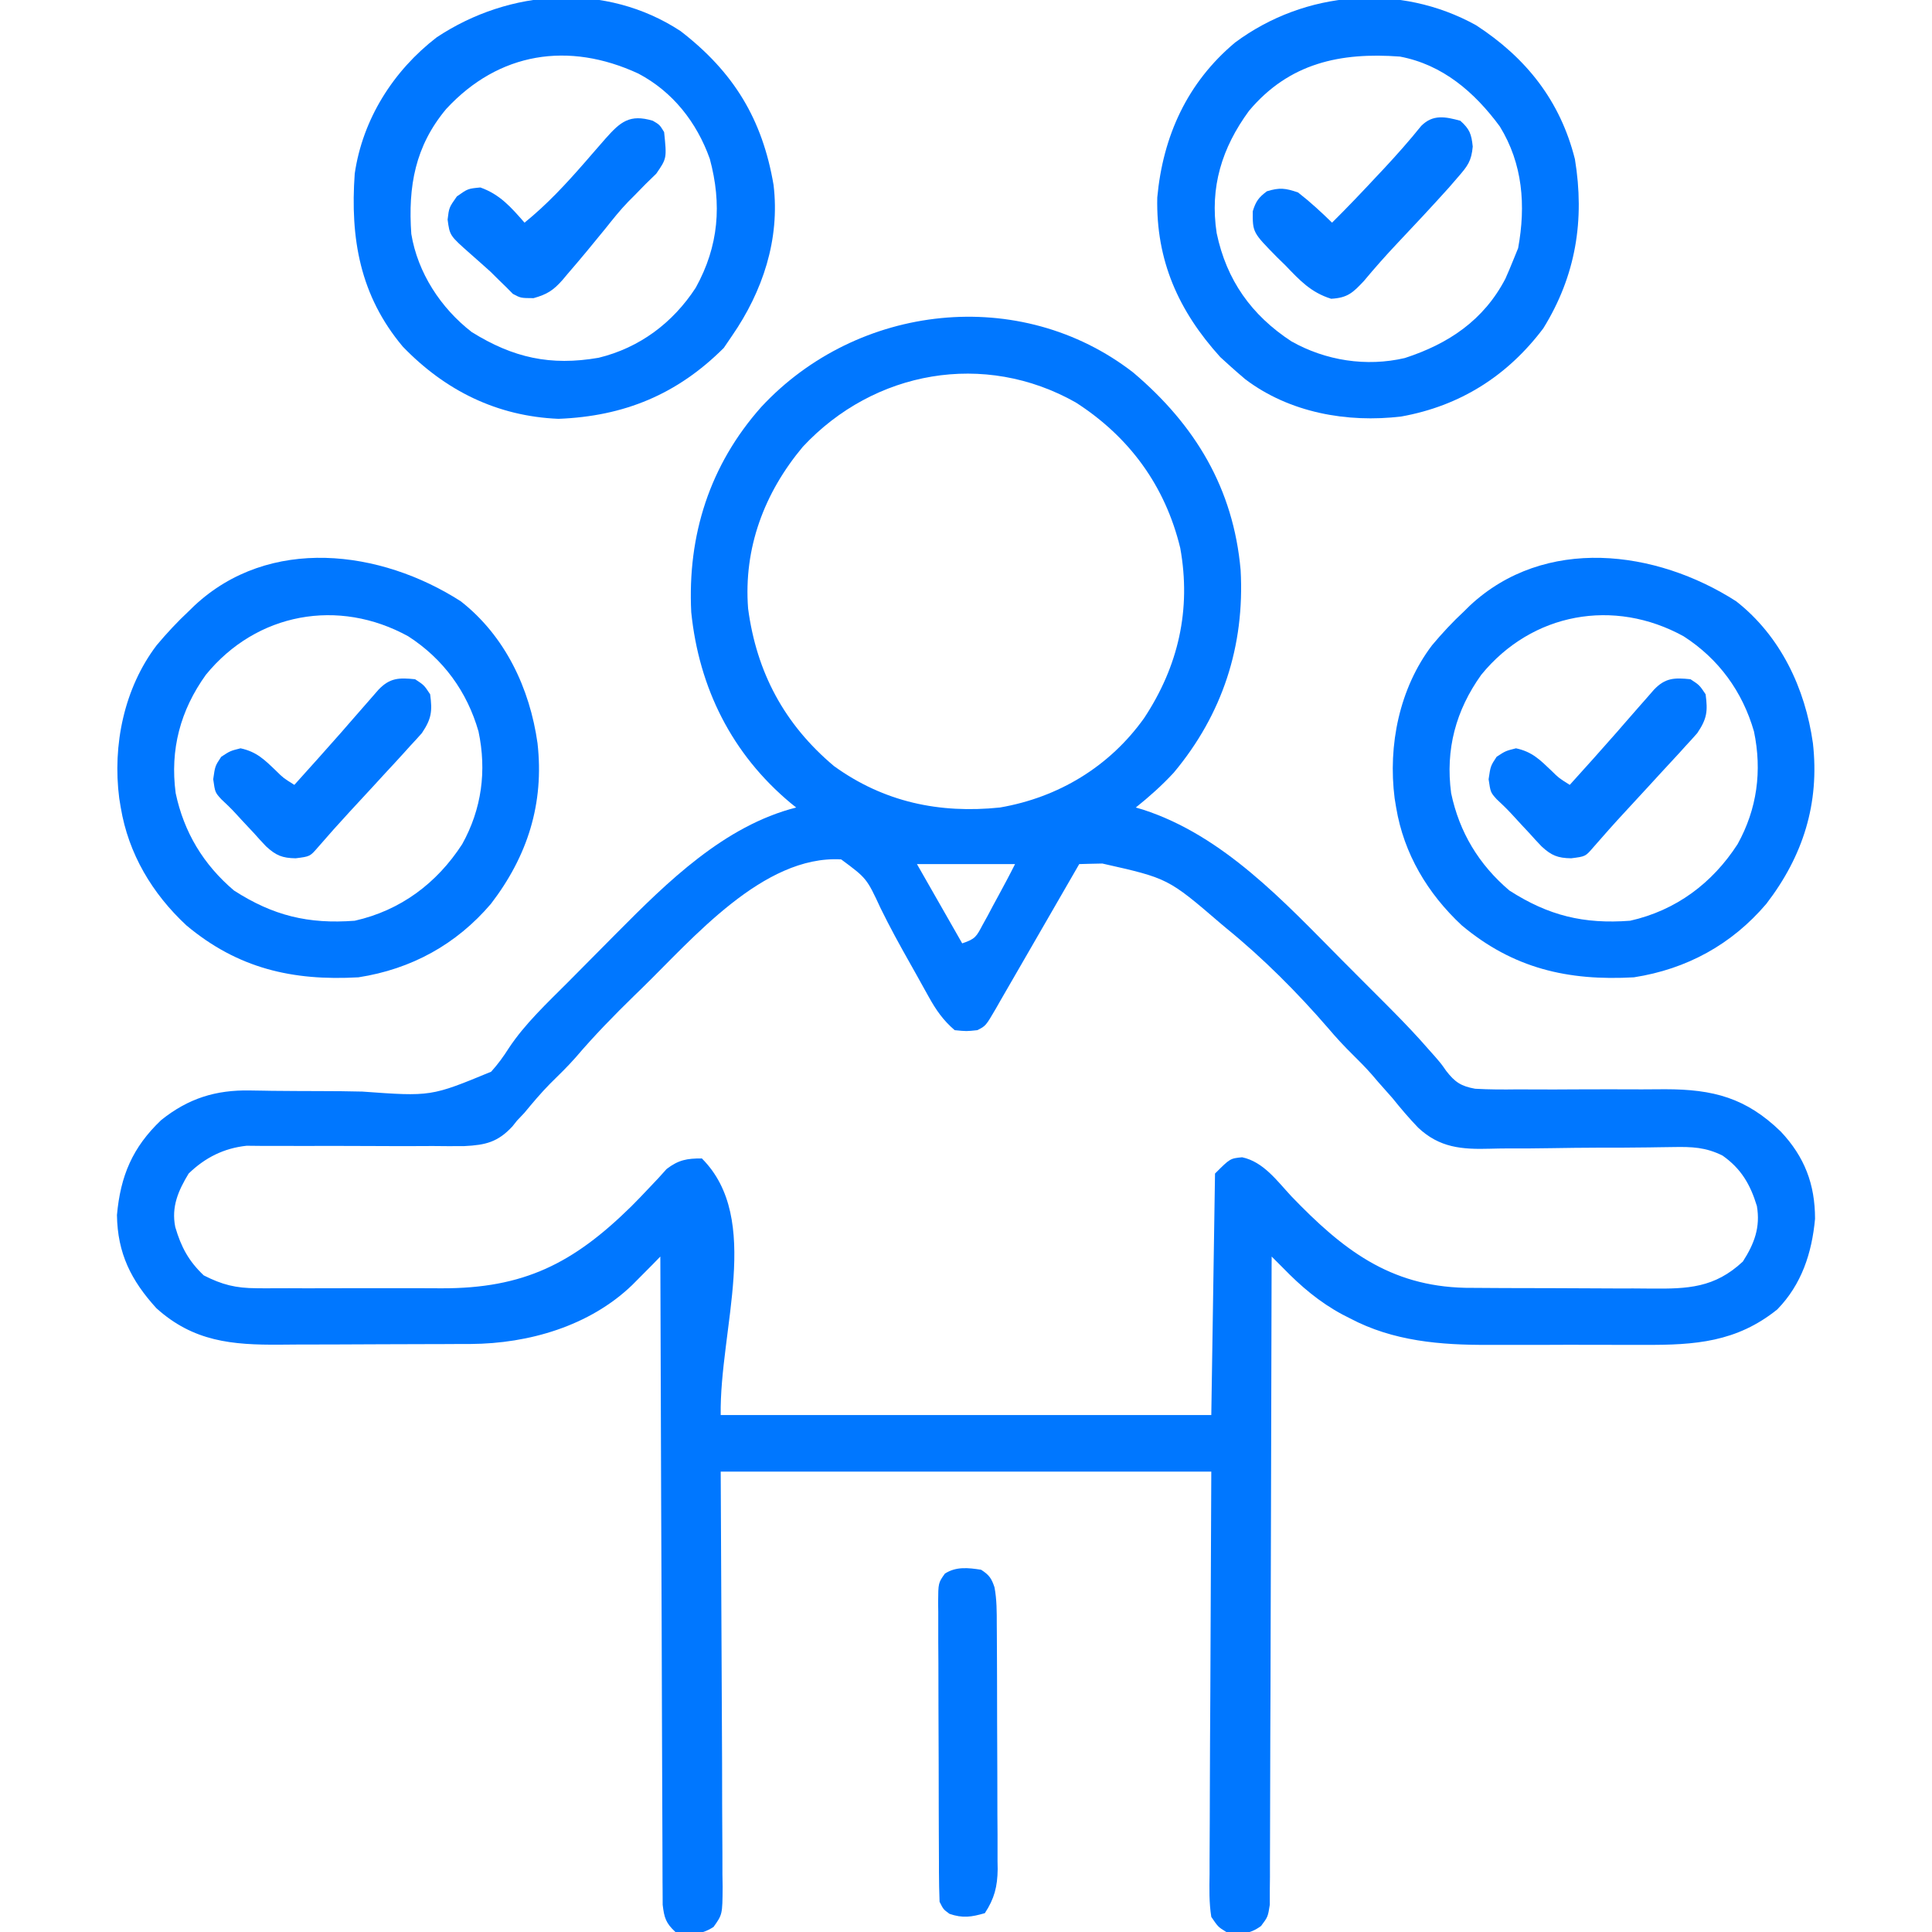<svg width="28" height="28" viewBox="0 0 28 28" fill="none" xmlns="http://www.w3.org/2000/svg">
<g clip-path="url(#clip0_2_94)">
<path d="M16.425 5.4C17.323 6.161 17.875 7.078 17.98 8.261C18.041 9.36 17.717 10.353 17.011 11.198C16.841 11.382 16.657 11.546 16.461 11.703C16.495 11.713 16.53 11.723 16.566 11.734C17.731 12.112 18.608 13.067 19.448 13.914C19.576 14.042 19.703 14.17 19.831 14.298C19.914 14.38 19.996 14.463 20.079 14.546C20.116 14.584 20.154 14.621 20.192 14.66C20.369 14.839 20.541 15.02 20.706 15.21C20.737 15.246 20.769 15.281 20.802 15.318C20.891 15.422 20.891 15.422 20.96 15.521C21.086 15.683 21.174 15.742 21.379 15.779C21.585 15.791 21.79 15.791 21.997 15.788C22.074 15.788 22.151 15.789 22.227 15.789C22.429 15.79 22.63 15.79 22.832 15.788C23.154 15.786 23.475 15.787 23.797 15.788C23.909 15.788 24.02 15.787 24.132 15.786C24.83 15.786 25.305 15.911 25.809 16.4C26.153 16.766 26.305 17.162 26.305 17.664C26.259 18.161 26.111 18.614 25.758 18.977C25.167 19.452 24.566 19.494 23.831 19.491C23.745 19.491 23.66 19.491 23.574 19.491C23.395 19.491 23.216 19.491 23.037 19.49C22.81 19.489 22.583 19.49 22.356 19.491C22.179 19.491 22.002 19.491 21.826 19.491C21.742 19.491 21.658 19.491 21.575 19.491C20.878 19.494 20.192 19.439 19.564 19.106C19.51 19.078 19.51 19.078 19.454 19.05C19.123 18.872 18.855 18.644 18.594 18.375C18.539 18.32 18.485 18.265 18.43 18.211C18.43 18.285 18.43 18.285 18.429 18.36C18.427 19.554 18.424 20.749 18.42 21.943C18.418 22.521 18.416 23.098 18.415 23.676C18.414 24.179 18.413 24.683 18.41 25.186C18.409 25.453 18.408 25.719 18.408 25.986C18.408 26.237 18.407 26.487 18.406 26.738C18.405 26.83 18.405 26.922 18.405 27.015C18.406 27.14 18.405 27.266 18.403 27.392C18.403 27.462 18.403 27.532 18.403 27.605C18.375 27.781 18.375 27.781 18.276 27.913C18.101 28.04 17.984 28.03 17.773 28C17.654 27.927 17.654 27.927 17.555 27.781C17.522 27.576 17.527 27.372 17.53 27.164C17.53 27.1 17.53 27.036 17.53 26.97C17.53 26.763 17.532 26.556 17.533 26.348C17.534 26.22 17.534 26.092 17.534 25.965C17.535 25.49 17.538 25.015 17.541 24.541C17.546 23.481 17.55 22.421 17.555 21.328C15.209 21.328 12.863 21.328 10.445 21.328C10.454 23.442 10.454 23.442 10.465 25.556C10.466 25.965 10.466 25.965 10.466 26.156C10.466 26.29 10.467 26.423 10.468 26.557C10.47 26.759 10.47 26.962 10.47 27.164C10.471 27.224 10.472 27.283 10.473 27.345C10.47 27.746 10.47 27.746 10.341 27.927C10.143 28.053 10.021 28.029 9.789 28C9.65 27.872 9.626 27.793 9.604 27.605C9.604 27.499 9.604 27.499 9.603 27.392C9.603 27.352 9.602 27.313 9.602 27.273C9.601 27.141 9.601 27.009 9.601 26.878C9.601 26.784 9.6 26.689 9.6 26.595C9.598 26.339 9.598 26.083 9.597 25.826C9.597 25.559 9.595 25.291 9.594 25.024C9.592 24.517 9.59 24.01 9.589 23.503C9.587 22.926 9.585 22.349 9.582 21.772C9.577 20.585 9.573 19.398 9.57 18.211C9.533 18.249 9.496 18.287 9.458 18.326C9.409 18.375 9.36 18.425 9.309 18.476C9.237 18.549 9.237 18.549 9.162 18.624C8.545 19.218 7.661 19.473 6.823 19.478C6.785 19.478 6.747 19.478 6.709 19.478C6.586 19.479 6.462 19.48 6.339 19.48C6.297 19.48 6.254 19.48 6.211 19.48C5.986 19.481 5.762 19.482 5.538 19.482C5.307 19.482 5.077 19.483 4.846 19.485C4.668 19.486 4.49 19.486 4.311 19.486C4.226 19.487 4.141 19.487 4.057 19.488C3.363 19.493 2.803 19.444 2.266 18.959C1.899 18.555 1.703 18.165 1.695 17.609C1.746 17.041 1.921 16.627 2.336 16.233C2.728 15.919 3.127 15.794 3.623 15.804C3.725 15.805 3.725 15.805 3.829 15.807C3.865 15.808 3.901 15.808 3.938 15.809C4.172 15.812 4.405 15.812 4.639 15.813C4.843 15.813 5.047 15.815 5.251 15.82C6.247 15.892 6.247 15.892 7.118 15.532C7.215 15.425 7.298 15.311 7.375 15.189C7.608 14.837 7.929 14.538 8.226 14.24C8.263 14.202 8.301 14.164 8.34 14.125C8.419 14.045 8.499 13.965 8.578 13.885C8.697 13.765 8.816 13.645 8.935 13.525C9.671 12.783 10.497 11.968 11.539 11.703C11.513 11.682 11.486 11.661 11.459 11.639C10.607 10.928 10.13 9.971 10.018 8.873C9.962 7.757 10.285 6.74 11.032 5.899C12.424 4.399 14.787 4.129 16.425 5.4ZM11.636 6.474C11.076 7.142 10.775 7.943 10.842 8.819C10.965 9.745 11.368 10.498 12.086 11.102C12.809 11.625 13.616 11.794 14.492 11.703C15.34 11.557 16.079 11.111 16.581 10.408C17.078 9.656 17.266 8.834 17.105 7.942C16.887 7.042 16.369 6.333 15.593 5.834C14.268 5.083 12.668 5.368 11.636 6.474ZM9.297 14.328C9.248 14.376 9.248 14.376 9.198 14.424C8.901 14.714 8.613 15.008 8.344 15.324C8.226 15.458 8.098 15.582 7.971 15.707C7.839 15.841 7.719 15.984 7.6 16.128C7.547 16.184 7.547 16.184 7.492 16.242C7.471 16.269 7.449 16.296 7.427 16.324C7.216 16.552 7.039 16.595 6.731 16.61C6.578 16.612 6.425 16.611 6.272 16.609C6.19 16.609 6.108 16.609 6.026 16.61C5.811 16.611 5.596 16.61 5.382 16.609C5.038 16.607 4.694 16.607 4.35 16.608C4.23 16.608 4.111 16.608 3.991 16.607C3.917 16.607 3.843 16.607 3.769 16.607C3.705 16.606 3.641 16.606 3.575 16.605C3.246 16.64 2.973 16.776 2.734 17.008C2.584 17.255 2.481 17.49 2.54 17.783C2.625 18.073 2.733 18.275 2.953 18.484C3.221 18.62 3.416 18.669 3.72 18.67C3.757 18.67 3.793 18.67 3.831 18.671C3.95 18.671 4.069 18.671 4.188 18.67C4.271 18.67 4.355 18.671 4.439 18.671C4.614 18.671 4.789 18.671 4.964 18.67C5.187 18.669 5.41 18.669 5.633 18.67C5.806 18.671 5.978 18.671 6.151 18.67C6.233 18.67 6.315 18.67 6.397 18.671C7.594 18.675 8.31 18.308 9.147 17.486C9.234 17.399 9.319 17.311 9.403 17.221C9.449 17.172 9.495 17.123 9.543 17.073C9.582 17.029 9.621 16.986 9.661 16.942C9.834 16.81 9.956 16.788 10.172 16.789C11.051 17.668 10.426 19.265 10.445 20.508C12.791 20.508 15.137 20.508 17.555 20.508C17.573 19.353 17.591 18.198 17.609 17.008C17.828 16.789 17.828 16.789 18.002 16.772C18.312 16.838 18.51 17.117 18.717 17.339C19.453 18.103 20.134 18.639 21.236 18.664C21.393 18.666 21.549 18.667 21.706 18.667C21.79 18.667 21.874 18.668 21.958 18.668C22.134 18.669 22.309 18.669 22.485 18.669C22.709 18.669 22.932 18.67 23.156 18.672C23.33 18.673 23.503 18.674 23.676 18.673C23.759 18.674 23.841 18.674 23.924 18.675C24.461 18.68 24.849 18.666 25.259 18.283C25.425 18.024 25.515 17.787 25.462 17.478C25.367 17.167 25.235 16.938 24.965 16.748C24.721 16.626 24.521 16.619 24.249 16.624C24.174 16.625 24.1 16.626 24.026 16.627C23.987 16.628 23.948 16.628 23.907 16.629C23.655 16.633 23.402 16.633 23.149 16.633C22.928 16.634 22.707 16.636 22.486 16.64C22.271 16.644 22.056 16.645 21.841 16.644C21.76 16.644 21.679 16.646 21.598 16.648C21.184 16.66 20.862 16.634 20.552 16.342C20.42 16.205 20.299 16.062 20.18 15.914C20.11 15.835 20.041 15.757 19.971 15.678C19.942 15.644 19.913 15.61 19.883 15.575C19.794 15.474 19.701 15.379 19.605 15.285C19.48 15.162 19.363 15.036 19.25 14.902C18.803 14.385 18.304 13.885 17.773 13.453C17.733 13.419 17.733 13.419 17.692 13.385C16.928 12.729 16.928 12.729 15.976 12.515C15.913 12.517 15.85 12.518 15.785 12.519C15.737 12.521 15.69 12.522 15.641 12.523C15.619 12.562 15.597 12.6 15.574 12.639C15.377 12.981 15.18 13.323 14.982 13.665C14.898 13.811 14.814 13.957 14.729 14.103C14.654 14.234 14.578 14.365 14.502 14.496C14.48 14.534 14.459 14.572 14.436 14.612C14.286 14.869 14.286 14.869 14.164 14.93C14.007 14.947 14.007 14.947 13.836 14.93C13.67 14.788 13.565 14.637 13.46 14.447C13.431 14.396 13.402 14.344 13.373 14.291C13.343 14.237 13.313 14.183 13.282 14.127C13.251 14.071 13.219 14.015 13.187 13.958C13.039 13.696 12.895 13.434 12.763 13.164C12.561 12.729 12.561 12.729 12.191 12.455C11.06 12.391 10.036 13.609 9.297 14.328ZM13.289 12.523C13.357 12.642 13.424 12.76 13.494 12.882C13.645 13.146 13.795 13.409 13.945 13.672C14.139 13.607 14.15 13.574 14.243 13.4C14.279 13.335 14.279 13.335 14.316 13.268C14.352 13.199 14.352 13.199 14.39 13.128C14.415 13.083 14.439 13.037 14.465 12.99C14.549 12.835 14.632 12.681 14.711 12.523C14.242 12.523 13.773 12.523 13.289 12.523Z" fill="#0077FF"/>
<path d="M25.163 8.715C25.806 9.219 26.162 9.977 26.274 10.77C26.373 11.644 26.131 12.407 25.599 13.099C25.098 13.688 24.446 14.045 23.68 14.164C22.725 14.218 21.931 14.036 21.185 13.411C20.691 12.95 20.346 12.375 20.234 11.703C20.227 11.659 20.22 11.615 20.212 11.569C20.114 10.801 20.281 9.975 20.754 9.352C20.9 9.178 21.052 9.014 21.219 8.859C21.245 8.833 21.272 8.807 21.299 8.78C22.388 7.761 24.001 7.968 25.163 8.715ZM21.468 9.779C21.099 10.294 20.946 10.862 21.031 11.495C21.15 12.062 21.433 12.53 21.875 12.906C22.443 13.271 22.953 13.395 23.625 13.344C24.289 13.195 24.816 12.801 25.182 12.235C25.466 11.724 25.539 11.171 25.42 10.601C25.253 10.022 24.909 9.549 24.401 9.222C23.391 8.665 22.203 8.878 21.468 9.779Z" fill="#0077FF"/>
<path d="M6.679 8.715C7.322 9.219 7.678 9.977 7.79 10.77C7.889 11.644 7.646 12.407 7.115 13.099C6.613 13.688 5.962 14.045 5.195 14.164C4.24 14.218 3.447 14.036 2.701 13.411C2.206 12.95 1.862 12.375 1.75 11.703C1.743 11.659 1.735 11.615 1.728 11.569C1.629 10.801 1.797 9.975 2.27 9.352C2.416 9.178 2.568 9.014 2.734 8.859C2.761 8.833 2.788 8.807 2.815 8.78C3.904 7.761 5.517 7.968 6.679 8.715ZM2.984 9.779C2.614 10.294 2.462 10.862 2.546 11.495C2.666 12.062 2.948 12.53 3.391 12.906C3.958 13.271 4.469 13.395 5.141 13.344C5.805 13.195 6.331 12.801 6.698 12.235C6.982 11.724 7.055 11.171 6.935 10.601C6.769 10.022 6.424 9.549 5.917 9.222C4.907 8.665 3.719 8.878 2.984 9.779Z" fill="#0077FF"/>
<path d="M21.393 0.366C22.118 0.838 22.612 1.459 22.825 2.307C22.969 3.186 22.84 3.994 22.367 4.758C21.847 5.449 21.16 5.883 20.31 6.036C19.523 6.131 18.688 5.981 18.047 5.496C17.973 5.433 17.9 5.37 17.828 5.305C17.781 5.262 17.733 5.219 17.685 5.175C17.08 4.507 16.752 3.774 16.772 2.862C16.854 1.974 17.205 1.198 17.9 0.616C18.916 -0.138 20.285 -0.248 21.393 0.366ZM18.101 1.607C17.708 2.143 17.531 2.715 17.633 3.379C17.776 4.061 18.137 4.568 18.716 4.947C19.212 5.227 19.803 5.319 20.359 5.189C20.994 4.983 21.503 4.641 21.817 4.04C21.856 3.952 21.894 3.863 21.93 3.773C21.953 3.715 21.977 3.656 22.002 3.596C22.115 2.978 22.07 2.374 21.736 1.832C21.37 1.336 20.909 0.937 20.289 0.82C19.427 0.756 18.684 0.912 18.101 1.607Z" fill="#0077FF"/>
<path d="M9.864 0.451C10.635 1.046 11.049 1.728 11.211 2.68C11.306 3.468 11.053 4.224 10.609 4.867C10.55 4.953 10.55 4.953 10.49 5.042C9.812 5.719 9.042 6.033 8.094 6.07C7.204 6.033 6.454 5.662 5.838 5.024C5.216 4.284 5.074 3.453 5.141 2.516C5.256 1.726 5.701 1.024 6.329 0.541C7.386 -0.161 8.781 -0.26 9.864 0.451ZM6.467 1.579C6.017 2.117 5.912 2.7 5.961 3.391C6.054 3.953 6.387 4.464 6.836 4.812C7.437 5.186 7.978 5.306 8.676 5.185C9.268 5.041 9.751 4.68 10.083 4.17C10.418 3.565 10.464 2.958 10.287 2.302C10.098 1.772 9.75 1.329 9.251 1.066C8.242 0.599 7.23 0.754 6.467 1.579Z" fill="#0077FF"/>
<path d="M14.219 22.75C14.336 22.826 14.369 22.873 14.413 23.004C14.447 23.184 14.446 23.362 14.446 23.544C14.447 23.585 14.447 23.626 14.447 23.669C14.448 23.804 14.448 23.94 14.449 24.076C14.449 24.17 14.449 24.265 14.45 24.359C14.45 24.558 14.45 24.756 14.451 24.954C14.451 25.207 14.452 25.461 14.454 25.714C14.455 25.91 14.455 26.105 14.455 26.3C14.455 26.394 14.456 26.487 14.457 26.581C14.457 26.711 14.457 26.842 14.457 26.973C14.457 27.012 14.458 27.05 14.459 27.089C14.456 27.34 14.412 27.516 14.273 27.727C14.079 27.783 13.954 27.803 13.761 27.737C13.672 27.672 13.672 27.672 13.617 27.562C13.611 27.416 13.609 27.272 13.608 27.126C13.608 27.081 13.608 27.036 13.608 26.989C13.607 26.84 13.606 26.69 13.606 26.541C13.606 26.437 13.605 26.333 13.605 26.23C13.605 26.012 13.604 25.795 13.604 25.577C13.604 25.298 13.602 25.019 13.601 24.74C13.6 24.526 13.6 24.312 13.6 24.098C13.599 23.995 13.599 23.892 13.598 23.789C13.597 23.645 13.597 23.501 13.598 23.358C13.597 23.315 13.597 23.272 13.596 23.228C13.598 22.941 13.598 22.941 13.694 22.806C13.857 22.701 14.033 22.721 14.219 22.75Z" fill="#0077FF"/>
<path d="M21.164 1.75C21.3 1.872 21.325 1.942 21.344 2.124C21.325 2.336 21.269 2.407 21.13 2.567C21.085 2.619 21.041 2.67 20.995 2.723C20.75 2.995 20.5 3.263 20.248 3.529C20.081 3.706 19.921 3.887 19.766 4.073C19.608 4.241 19.531 4.317 19.292 4.33C18.998 4.238 18.838 4.064 18.628 3.845C18.588 3.806 18.549 3.768 18.508 3.728C18.154 3.368 18.154 3.368 18.156 3.062C18.2 2.918 18.241 2.862 18.361 2.772C18.546 2.716 18.627 2.726 18.812 2.789C18.987 2.925 19.147 3.072 19.305 3.227C19.528 3.006 19.744 2.779 19.957 2.55C19.99 2.515 20.023 2.48 20.056 2.445C20.244 2.243 20.425 2.039 20.598 1.824C20.769 1.653 20.949 1.692 21.164 1.75Z" fill="#0077FF"/>
<path d="M9.461 1.75C9.56 1.808 9.56 1.808 9.625 1.914C9.664 2.295 9.664 2.295 9.511 2.517C9.459 2.567 9.408 2.618 9.355 2.669C9.299 2.726 9.243 2.783 9.188 2.84C9.16 2.868 9.132 2.896 9.103 2.925C8.986 3.046 8.882 3.177 8.777 3.309C8.596 3.532 8.413 3.754 8.224 3.972C8.2 4 8.176 4.029 8.152 4.058C8.018 4.209 7.929 4.266 7.733 4.321C7.547 4.32 7.547 4.32 7.433 4.259C7.402 4.227 7.371 4.196 7.338 4.163C7.302 4.128 7.266 4.093 7.229 4.057C7.19 4.018 7.15 3.978 7.109 3.938C7.011 3.849 6.911 3.762 6.812 3.674C6.518 3.414 6.518 3.414 6.487 3.182C6.508 3.008 6.508 3.008 6.621 2.847C6.781 2.734 6.781 2.734 6.962 2.717C7.246 2.818 7.406 3.003 7.602 3.227C7.928 2.963 8.201 2.668 8.477 2.352C8.513 2.31 8.55 2.268 8.587 2.225C8.651 2.152 8.714 2.079 8.777 2.007C8.992 1.765 9.126 1.65 9.461 1.75Z" fill="#0077FF"/>
<path d="M24.5 9.844C24.63 9.929 24.63 9.929 24.719 10.062C24.752 10.31 24.739 10.416 24.598 10.625C24.544 10.687 24.488 10.748 24.432 10.808C24.402 10.84 24.373 10.873 24.343 10.907C24.25 11.009 24.156 11.11 24.062 11.211C24.004 11.275 23.945 11.339 23.886 11.403C23.776 11.523 23.666 11.643 23.555 11.762C23.396 11.933 23.242 12.107 23.089 12.283C22.977 12.413 22.977 12.413 22.77 12.439C22.575 12.436 22.483 12.398 22.341 12.266C22.28 12.203 22.221 12.138 22.162 12.072C22.117 12.024 22.117 12.024 22.071 11.975C22.013 11.913 21.955 11.85 21.898 11.787C21.832 11.716 21.762 11.649 21.691 11.583C21.602 11.484 21.602 11.484 21.574 11.293C21.602 11.102 21.602 11.102 21.69 10.968C21.82 10.883 21.82 10.883 21.971 10.845C22.204 10.895 22.316 11.009 22.486 11.171C22.591 11.275 22.591 11.275 22.75 11.375C23.096 10.992 23.096 10.992 23.437 10.606C23.482 10.554 23.482 10.554 23.528 10.501C23.6 10.42 23.671 10.338 23.742 10.256C23.781 10.211 23.82 10.167 23.861 10.121C23.897 10.079 23.933 10.038 23.97 9.996C24.134 9.823 24.267 9.82 24.5 9.844Z" fill="#0077FF"/>
<path d="M6.016 9.844C6.146 9.929 6.146 9.929 6.234 10.062C6.267 10.31 6.254 10.416 6.114 10.625C6.059 10.687 6.004 10.748 5.947 10.808C5.918 10.84 5.888 10.873 5.858 10.907C5.766 11.009 5.672 11.11 5.578 11.211C5.519 11.275 5.461 11.339 5.402 11.403C5.292 11.523 5.181 11.643 5.07 11.762C4.912 11.933 4.757 12.107 4.605 12.283C4.492 12.413 4.492 12.413 4.285 12.439C4.091 12.436 3.999 12.398 3.856 12.266C3.796 12.203 3.736 12.138 3.678 12.072C3.633 12.024 3.633 12.024 3.587 11.975C3.528 11.913 3.471 11.85 3.413 11.787C3.348 11.716 3.278 11.649 3.207 11.583C3.117 11.484 3.117 11.484 3.09 11.293C3.117 11.102 3.117 11.102 3.206 10.968C3.336 10.883 3.336 10.883 3.486 10.845C3.719 10.895 3.832 11.009 4.001 11.171C4.106 11.275 4.106 11.275 4.266 11.375C4.611 10.992 4.611 10.992 4.953 10.606C4.998 10.554 4.998 10.554 5.044 10.501C5.115 10.42 5.187 10.338 5.258 10.256C5.297 10.211 5.336 10.167 5.376 10.121C5.412 10.079 5.448 10.038 5.485 9.996C5.65 9.823 5.783 9.82 6.016 9.844Z" fill="#0077FF"/>
</g>
<defs>
<clipPath id="clip0_2_94">
<rect width="28" height="28" fill="white"/>
</clipPath>
</defs>
</svg>
